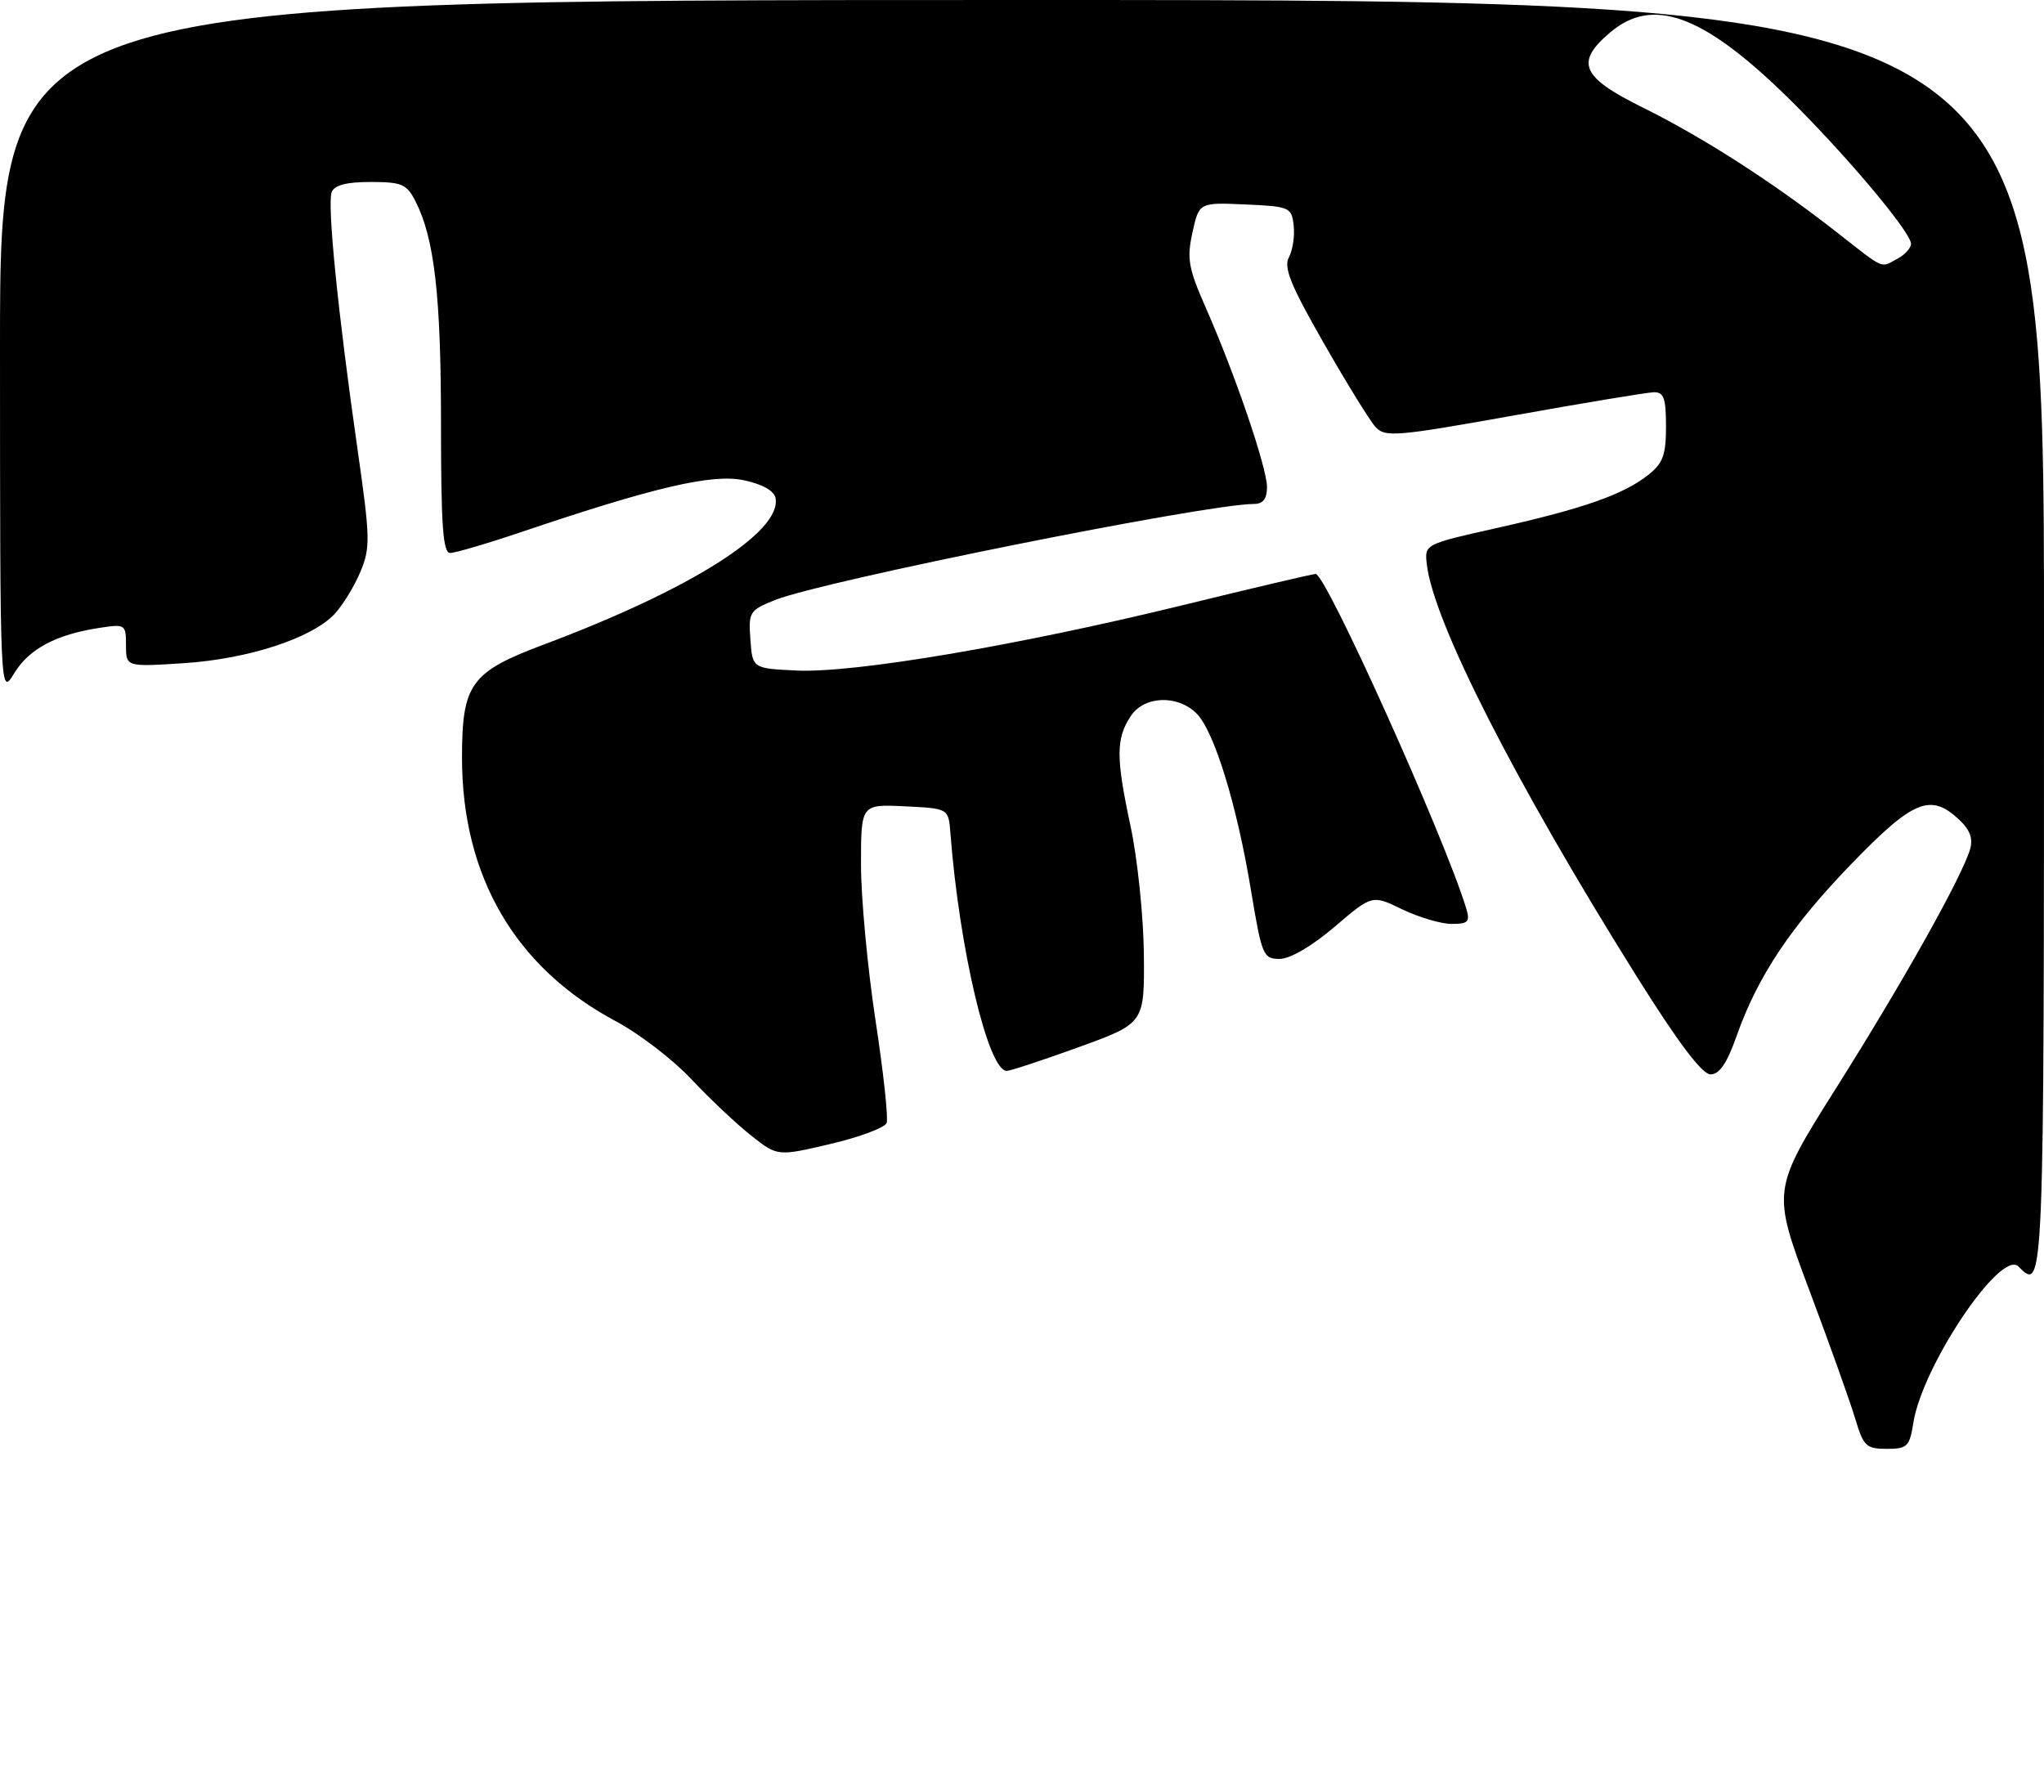 <?xml version="1.0" encoding="UTF-8" standalone="no"?>
<!DOCTYPE svg PUBLIC "-//W3C//DTD SVG 1.1//EN" "http://www.w3.org/Graphics/SVG/1.1/DTD/svg11.dtd" >
<svg xmlns="http://www.w3.org/2000/svg" xmlns:xlink="http://www.w3.org/1999/xlink" version="1.1" viewBox="0 0 292 256">
 <g >
 <path fill="currentColor"
d=" M 265.05 202.75 C 264.36 200.41 261.39 192.09 258.45 184.27 C 253.12 170.03 253.12 170.03 262.42 155.27 C 271.87 140.28 280.28 125.28 281.44 121.33 C 281.89 119.80 281.42 118.54 279.85 117.08 C 275.79 113.29 273.33 114.30 264.58 123.33 C 255.87 132.32 251.09 139.47 248.07 148.06 C 246.72 151.90 245.63 153.50 244.37 153.50 C 243.16 153.50 239.76 148.99 233.81 139.50 C 216.46 111.79 204.76 88.82 203.83 80.62 C 203.50 77.75 203.50 77.75 214.00 75.40 C 226.22 72.65 231.88 70.67 235.44 67.87 C 237.57 66.19 238.00 65.02 238.00 60.93 C 238.00 56.88 237.69 56.01 236.25 56.04 C 235.29 56.07 226.28 57.56 216.24 59.36 C 199.42 62.37 197.86 62.50 196.50 61.00 C 195.69 60.11 192.35 54.70 189.09 48.99 C 184.37 40.74 183.35 38.22 184.13 36.75 C 184.68 35.73 184.98 33.69 184.81 32.20 C 184.51 29.61 184.24 29.49 177.90 29.21 C 171.30 28.92 171.30 28.92 170.35 33.21 C 169.53 36.95 169.77 38.32 172.22 43.89 C 176.41 53.37 181.00 66.82 181.00 69.58 C 181.00 71.27 180.44 72.00 179.14 72.00 C 172.33 72.00 117.56 82.99 110.71 85.73 C 107.07 87.19 106.91 87.44 107.20 91.38 C 107.50 95.50 107.50 95.50 113.82 95.80 C 121.98 96.19 145.43 92.22 168.85 86.49 C 178.95 84.02 187.54 82.00 187.95 82.00 C 189.43 82.00 206.33 119.54 209.45 129.75 C 210.04 131.70 209.77 132.00 207.38 132.00 C 205.87 132.00 202.69 131.06 200.32 129.92 C 196.02 127.83 196.02 127.83 190.65 132.42 C 187.41 135.18 184.30 137.00 182.81 137.00 C 180.46 137.00 180.26 136.52 178.72 127.25 C 176.70 114.98 173.46 104.46 170.94 101.94 C 168.22 99.22 163.43 99.41 161.53 102.32 C 159.41 105.54 159.41 108.22 161.50 118.00 C 162.50 122.67 163.36 130.93 163.41 136.35 C 163.50 146.20 163.50 146.20 154.13 149.60 C 148.97 151.47 144.33 153.00 143.82 153.00 C 141.17 153.00 137.05 135.61 135.77 119.00 C 135.50 115.50 135.50 115.50 129.25 115.20 C 123.00 114.90 123.00 114.90 123.00 123.53 C 123.00 128.27 123.93 138.24 125.06 145.69 C 126.20 153.13 126.92 159.77 126.66 160.44 C 126.41 161.11 122.79 162.46 118.63 163.44 C 111.06 165.22 111.06 165.22 107.26 162.20 C 105.16 160.54 101.34 156.93 98.75 154.17 C 96.17 151.41 91.32 147.69 87.98 145.91 C 73.61 138.25 66.00 125.21 66.00 108.26 C 66.00 97.73 67.24 96.01 77.60 92.12 C 98.64 84.24 111.72 75.97 110.79 71.15 C 110.59 70.12 108.90 69.17 106.25 68.61 C 101.74 67.66 93.47 69.59 74.39 76.04 C 69.57 77.67 65.03 79.00 64.31 79.00 C 63.28 79.00 63.00 75.11 63.00 60.55 C 63.00 42.25 62.06 34.05 59.35 28.75 C 58.10 26.30 57.40 26.00 52.94 26.00 C 49.47 26.00 47.77 26.45 47.38 27.46 C 46.72 29.17 48.29 44.80 51.08 64.22 C 52.89 76.88 52.93 78.24 51.48 81.71 C 50.61 83.78 48.95 86.49 47.79 87.73 C 44.53 91.19 35.47 94.15 26.25 94.75 C 18.00 95.28 18.00 95.28 18.00 92.20 C 18.00 89.21 17.89 89.14 14.25 89.70 C 8.03 90.64 4.15 92.70 2.03 96.19 C 0.01 99.50 0.01 99.50 0.00 49.75 C 0.00 0.00 0.00 0.00 146.00 0.00 C 292.00 0.00 292.00 0.00 292.00 91.00 C 292.00 184.87 292.01 184.61 288.34 180.94 C 285.84 178.44 274.65 195.08 273.34 203.25 C 272.80 206.68 272.47 207.00 269.53 207.00 C 266.61 207.00 266.20 206.61 265.05 202.75 Z  M 271.07 36.96 C 272.13 36.40 273.00 35.43 273.00 34.83 C 273.00 33.11 262.95 21.25 254.84 13.39 C 243.12 2.05 236.07 -0.46 230.08 4.59 C 224.97 8.88 225.86 11.00 234.58 15.31 C 243.24 19.60 253.17 25.97 262.24 33.06 C 269.41 38.67 268.57 38.30 271.07 36.96 Z "/>
</g>
</svg>